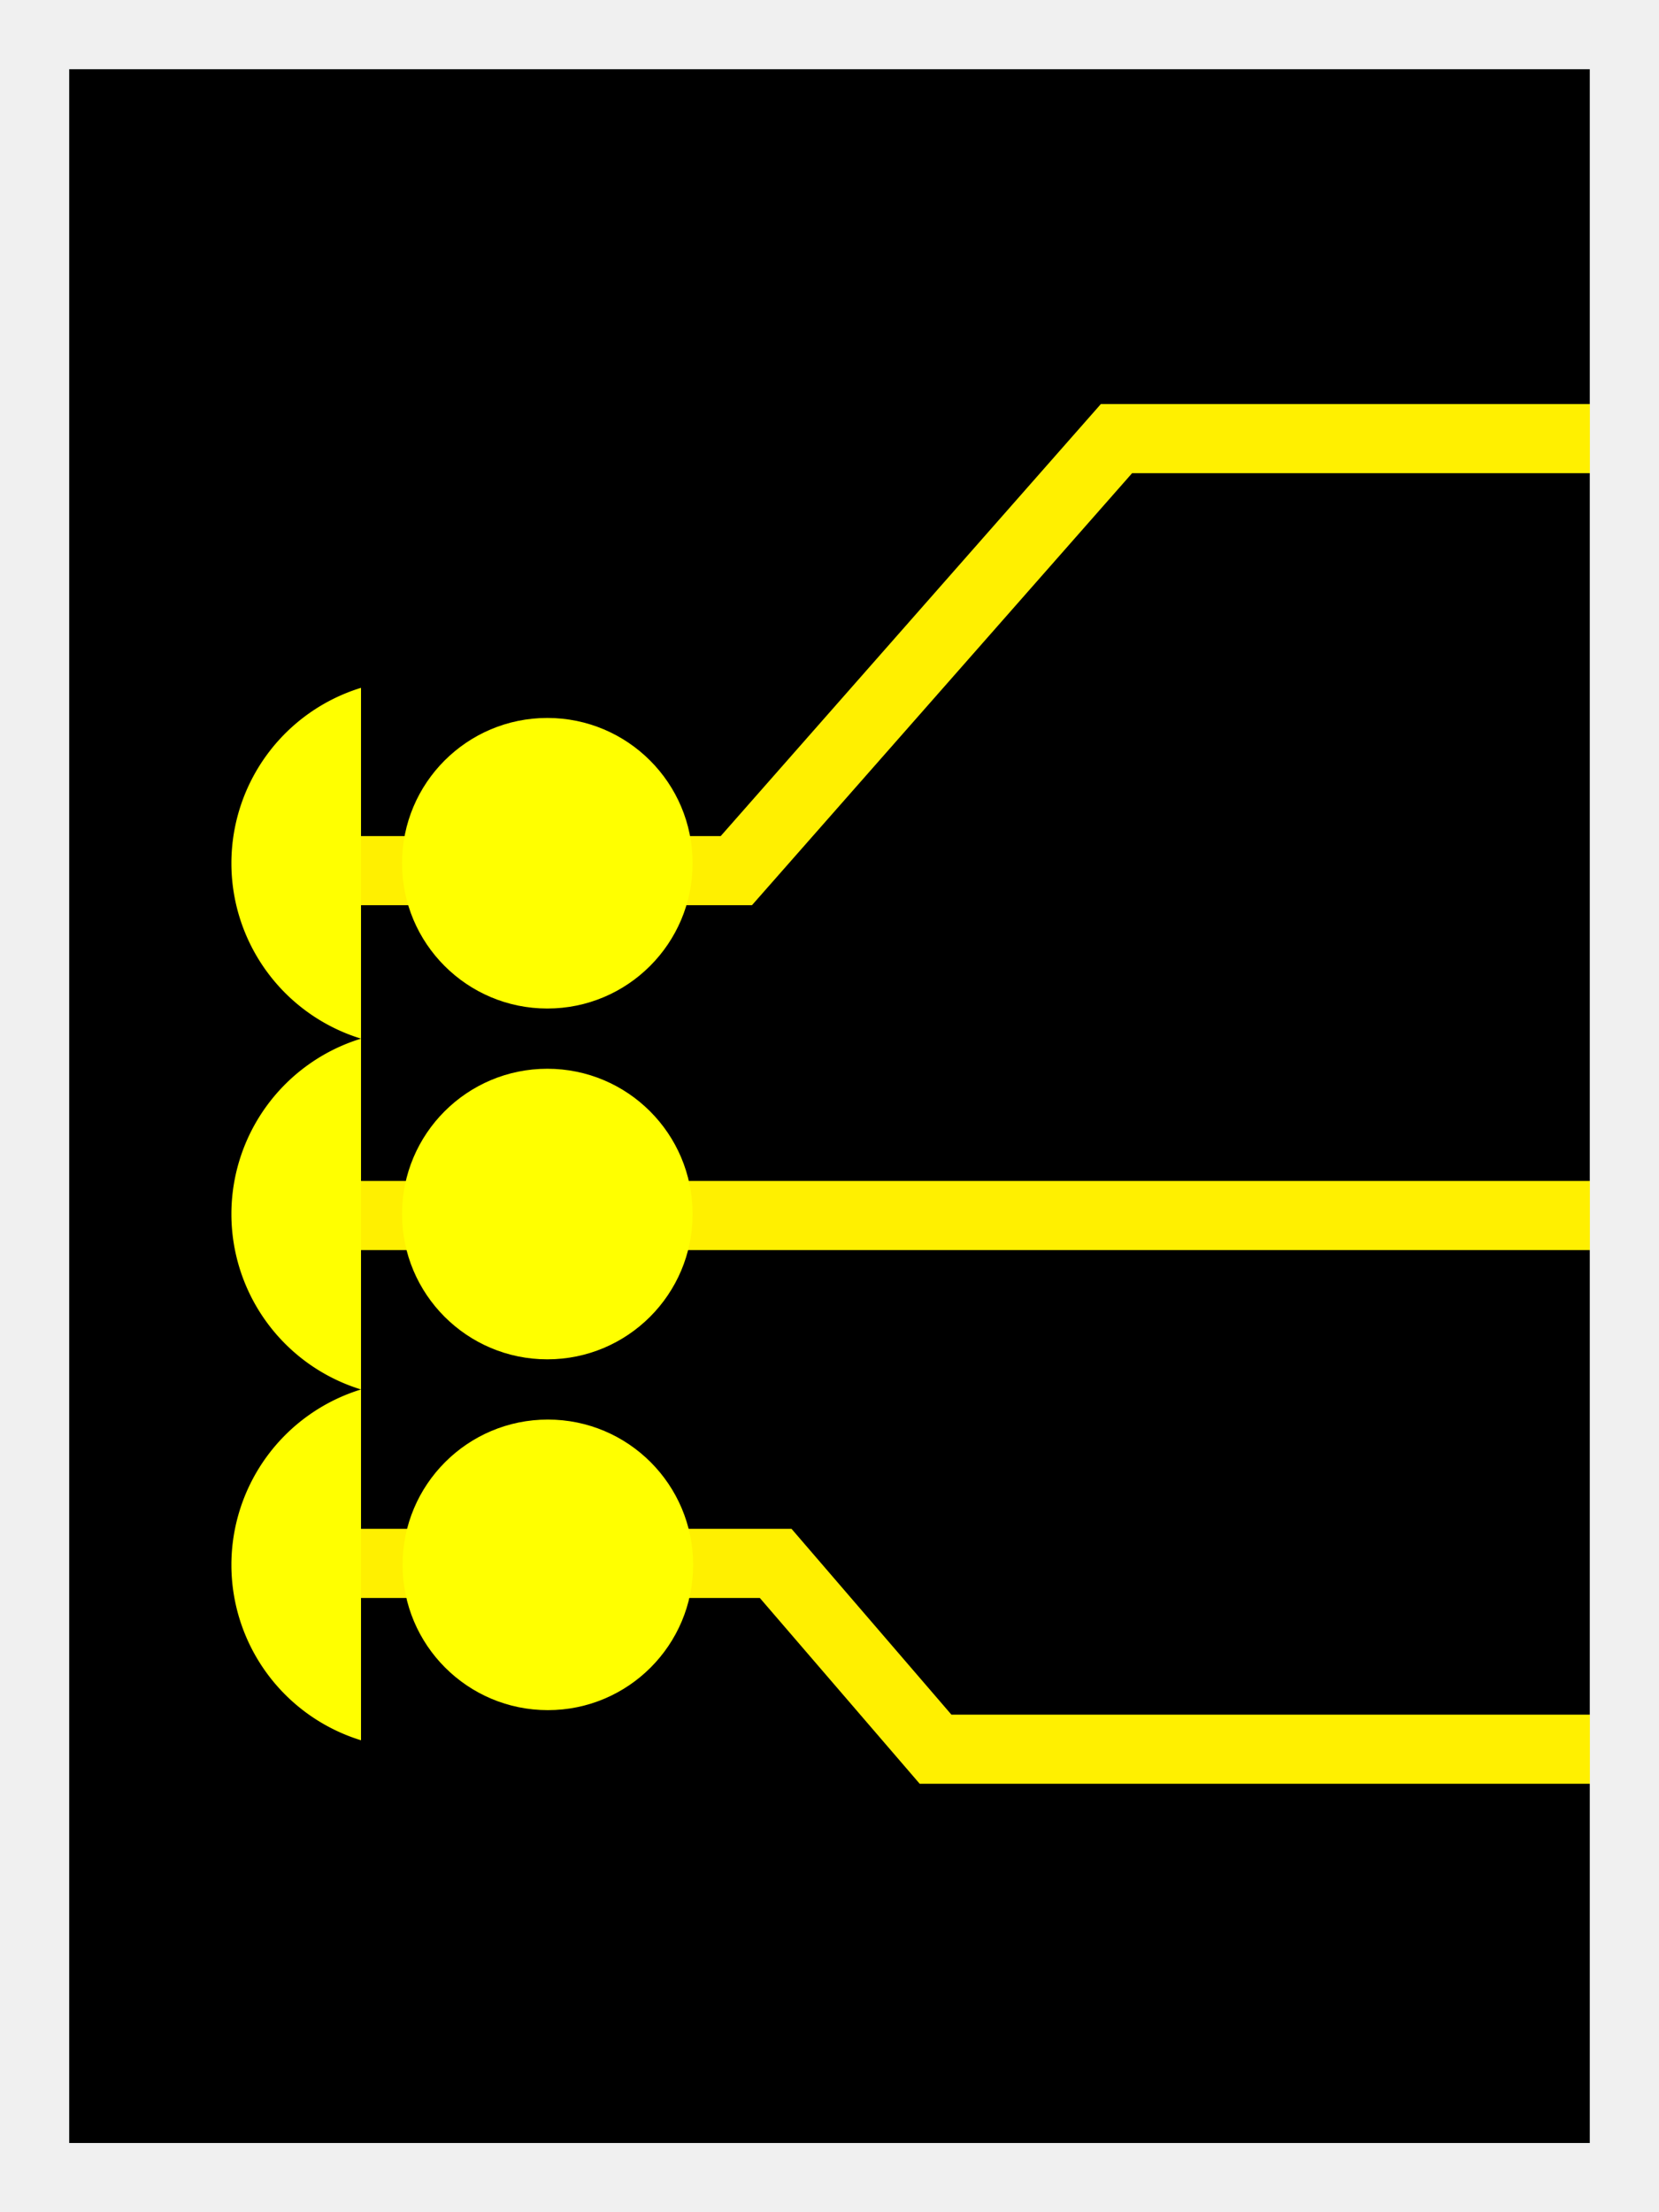 <?xml version="1.0" encoding="UTF-8" standalone="no"?>
<!-- Created with Inkscape (http://www.inkscape.org/) -->

<svg
   xmlns:dc="http://purl.org/dc/elements/1.1/"
   xmlns:cc="http://creativecommons.org/ns#"
   xmlns:rdf="http://www.w3.org/1999/02/22-rdf-syntax-ns#"
   xmlns:svg="http://www.w3.org/2000/svg"
   xmlns="http://www.w3.org/2000/svg"
   xmlns:sodipodi="http://sodipodi.sourceforge.net/DTD/sodipodi-0.dtd"
   xmlns:inkscape="http://www.inkscape.org/namespaces/inkscape"
   width="384"
   height="512"
   viewBox="0 0 101.6 135.467"
   version="1.1"
   id="svg3496"
   inkscape:version="0.92.5 (2060ec1f9f, 2020-04-08)"
   sodipodi:docname="box__wide-beam.svg">
  <rect x="0" y="0" width="101.6" height="135.467" fill="#808080" stroke="none"/>
  <defs
     id="defs3490" />
  <sodipodi:namedview
     id="base"
     pagecolor="#ffffff"
     bordercolor="#666666"
     borderopacity="1.0"
     inkscape:pageopacity="0.0"
     inkscape:pageshadow="2"
     inkscape:zoom="0.5"
     inkscape:cx="-338.7337"
     inkscape:cy="-148.05206"
     inkscape:document-units="px"
     inkscape:current-layer="layer1"
     showgrid="false"
     units="px"
     fit-margin-top="0"
     fit-margin-left="0"
     fit-margin-right="0"
     fit-margin-bottom="0"
     inkscape:window-width="1920"
     inkscape:window-height="1136"
     inkscape:window-x="0"
     inkscape:window-y="27"
     inkscape:window-maximized="1">
    <inkscape:grid
       type="xygrid"
       id="grid4118"
       originx="313.167"
       originy="-177.469" />
  </sodipodi:namedview>
  <g
     inkscape:label="Layer 1"
     inkscape:groupmode="layer"
     id="layer1"
     transform="translate(313.167,15.936)">
    <g
       id="g4786">
      <rect
         y="-13.819"
         x="-311.051"
         height="131.233"
         width="97.367"
         id="rect4279-6"
         style="fill:#000000;fill-opacity:1;stroke:#edffff;stroke-width:4.233;stroke-linecap:butt;stroke-miterlimit:4;stroke-dasharray:none;stroke-opacity:1" />
      <path
         sodipodi:nodetypes="ccccc"
         inkscape:connector-curvature="0"
         id="path4712"
         d="m -214.991,10.921 h -29.799 l -23.283,26.458 h -5.292 -19.05"
         style="fill:none;stroke:#fff000;stroke-width:4.233;stroke-linecap:butt;stroke-linejoin:miter;stroke-miterlimit:4;stroke-dasharray:none;stroke-opacity:1" />
      <path
         sodipodi:nodetypes="cccc"
         inkscape:connector-curvature="0"
         id="path4714"
         d="m -215.028,91.177 h -40.845 l -9.79,-11.377 h -25.4"
         style="fill:none;stroke:#fff000;stroke-width:4.233;stroke-linecap:butt;stroke-linejoin:miter;stroke-miterlimit:4;stroke-dasharray:none;stroke-opacity:1" />
      <path
         sodipodi:nodetypes="cc"
         inkscape:connector-curvature="0"
         id="path4716"
         d="m -291.835,58.498 h 76.597"
         style="fill:none;stroke:#fff000;stroke-width:4.233;stroke-linecap:butt;stroke-linejoin:miter;stroke-miterlimit:4;stroke-dasharray:none;stroke-opacity:1" />
      <rect
         y="-13.819"
         x="-311.051"
         height="131.233"
         width="97.367"
         id="rect4279-6-8"
         style="fill:none;fill-opacity:1;stroke:#f0f0f0;stroke-width:4.233;stroke-linecap:butt;stroke-miterlimit:4;stroke-dasharray:none;stroke-opacity:1" />
      <circle
         r="8.897"
         cy="58.407"
         cx="-279.648"
         id="path4720"
         style="fill:#ffff00;fill-opacity:1;stroke:none;stroke-width:5.694;stroke-linecap:square;stroke-miterlimit:4;stroke-dasharray:none;stroke-opacity:1" />
      <circle
         r="8.897"
         cy="79.889"
         cx="-279.615"
         id="path4720-2"
         style="fill:#ffff00;fill-opacity:1;stroke:none;stroke-width:5.694;stroke-linecap:square;stroke-miterlimit:4;stroke-dasharray:none;stroke-opacity:1" />
      <circle
         r="8.897"
         cy="36.925"
         cx="-279.648"
         id="path4720-0"
         style="fill:#ffff00;fill-opacity:1;stroke:none;stroke-width:5.694;stroke-linecap:square;stroke-miterlimit:4;stroke-dasharray:none;stroke-opacity:1" />
      <path
         inkscape:connector-curvature="0"
         id="path4743"
         d="m -291.058,26.183 a 11.245,11.245 0 0 0 -7.938,10.736 11.245,11.245 0 0 0 7.938,10.747 z"
         style="fill:#ffff00;fill-opacity:1;stroke:none;stroke-width:4.233;stroke-linecap:square;stroke-miterlimit:4;stroke-dasharray:none;stroke-opacity:1" />
      <path
         inkscape:connector-curvature="0"
         id="path4743-7"
         d="m -291.058,47.666 a 11.245,11.245 0 0 0 -7.938,10.736 11.245,11.245 0 0 0 7.938,10.747 z"
         style="fill:#ffff00;fill-opacity:1;stroke:none;stroke-width:4.233;stroke-linecap:square;stroke-miterlimit:4;stroke-dasharray:none;stroke-opacity:1" />
      <path
         inkscape:connector-curvature="0"
         id="path4743-5"
         d="m -291.058,69.148 a 11.245,11.245 0 0 0 -7.938,10.736 11.245,11.245 0 0 0 7.938,10.747 z"
         style="fill:#ffff00;fill-opacity:1;stroke:none;stroke-width:4.233;stroke-linecap:square;stroke-miterlimit:4;stroke-dasharray:none;stroke-opacity:1" />
    </g>
  </g>
</svg>
